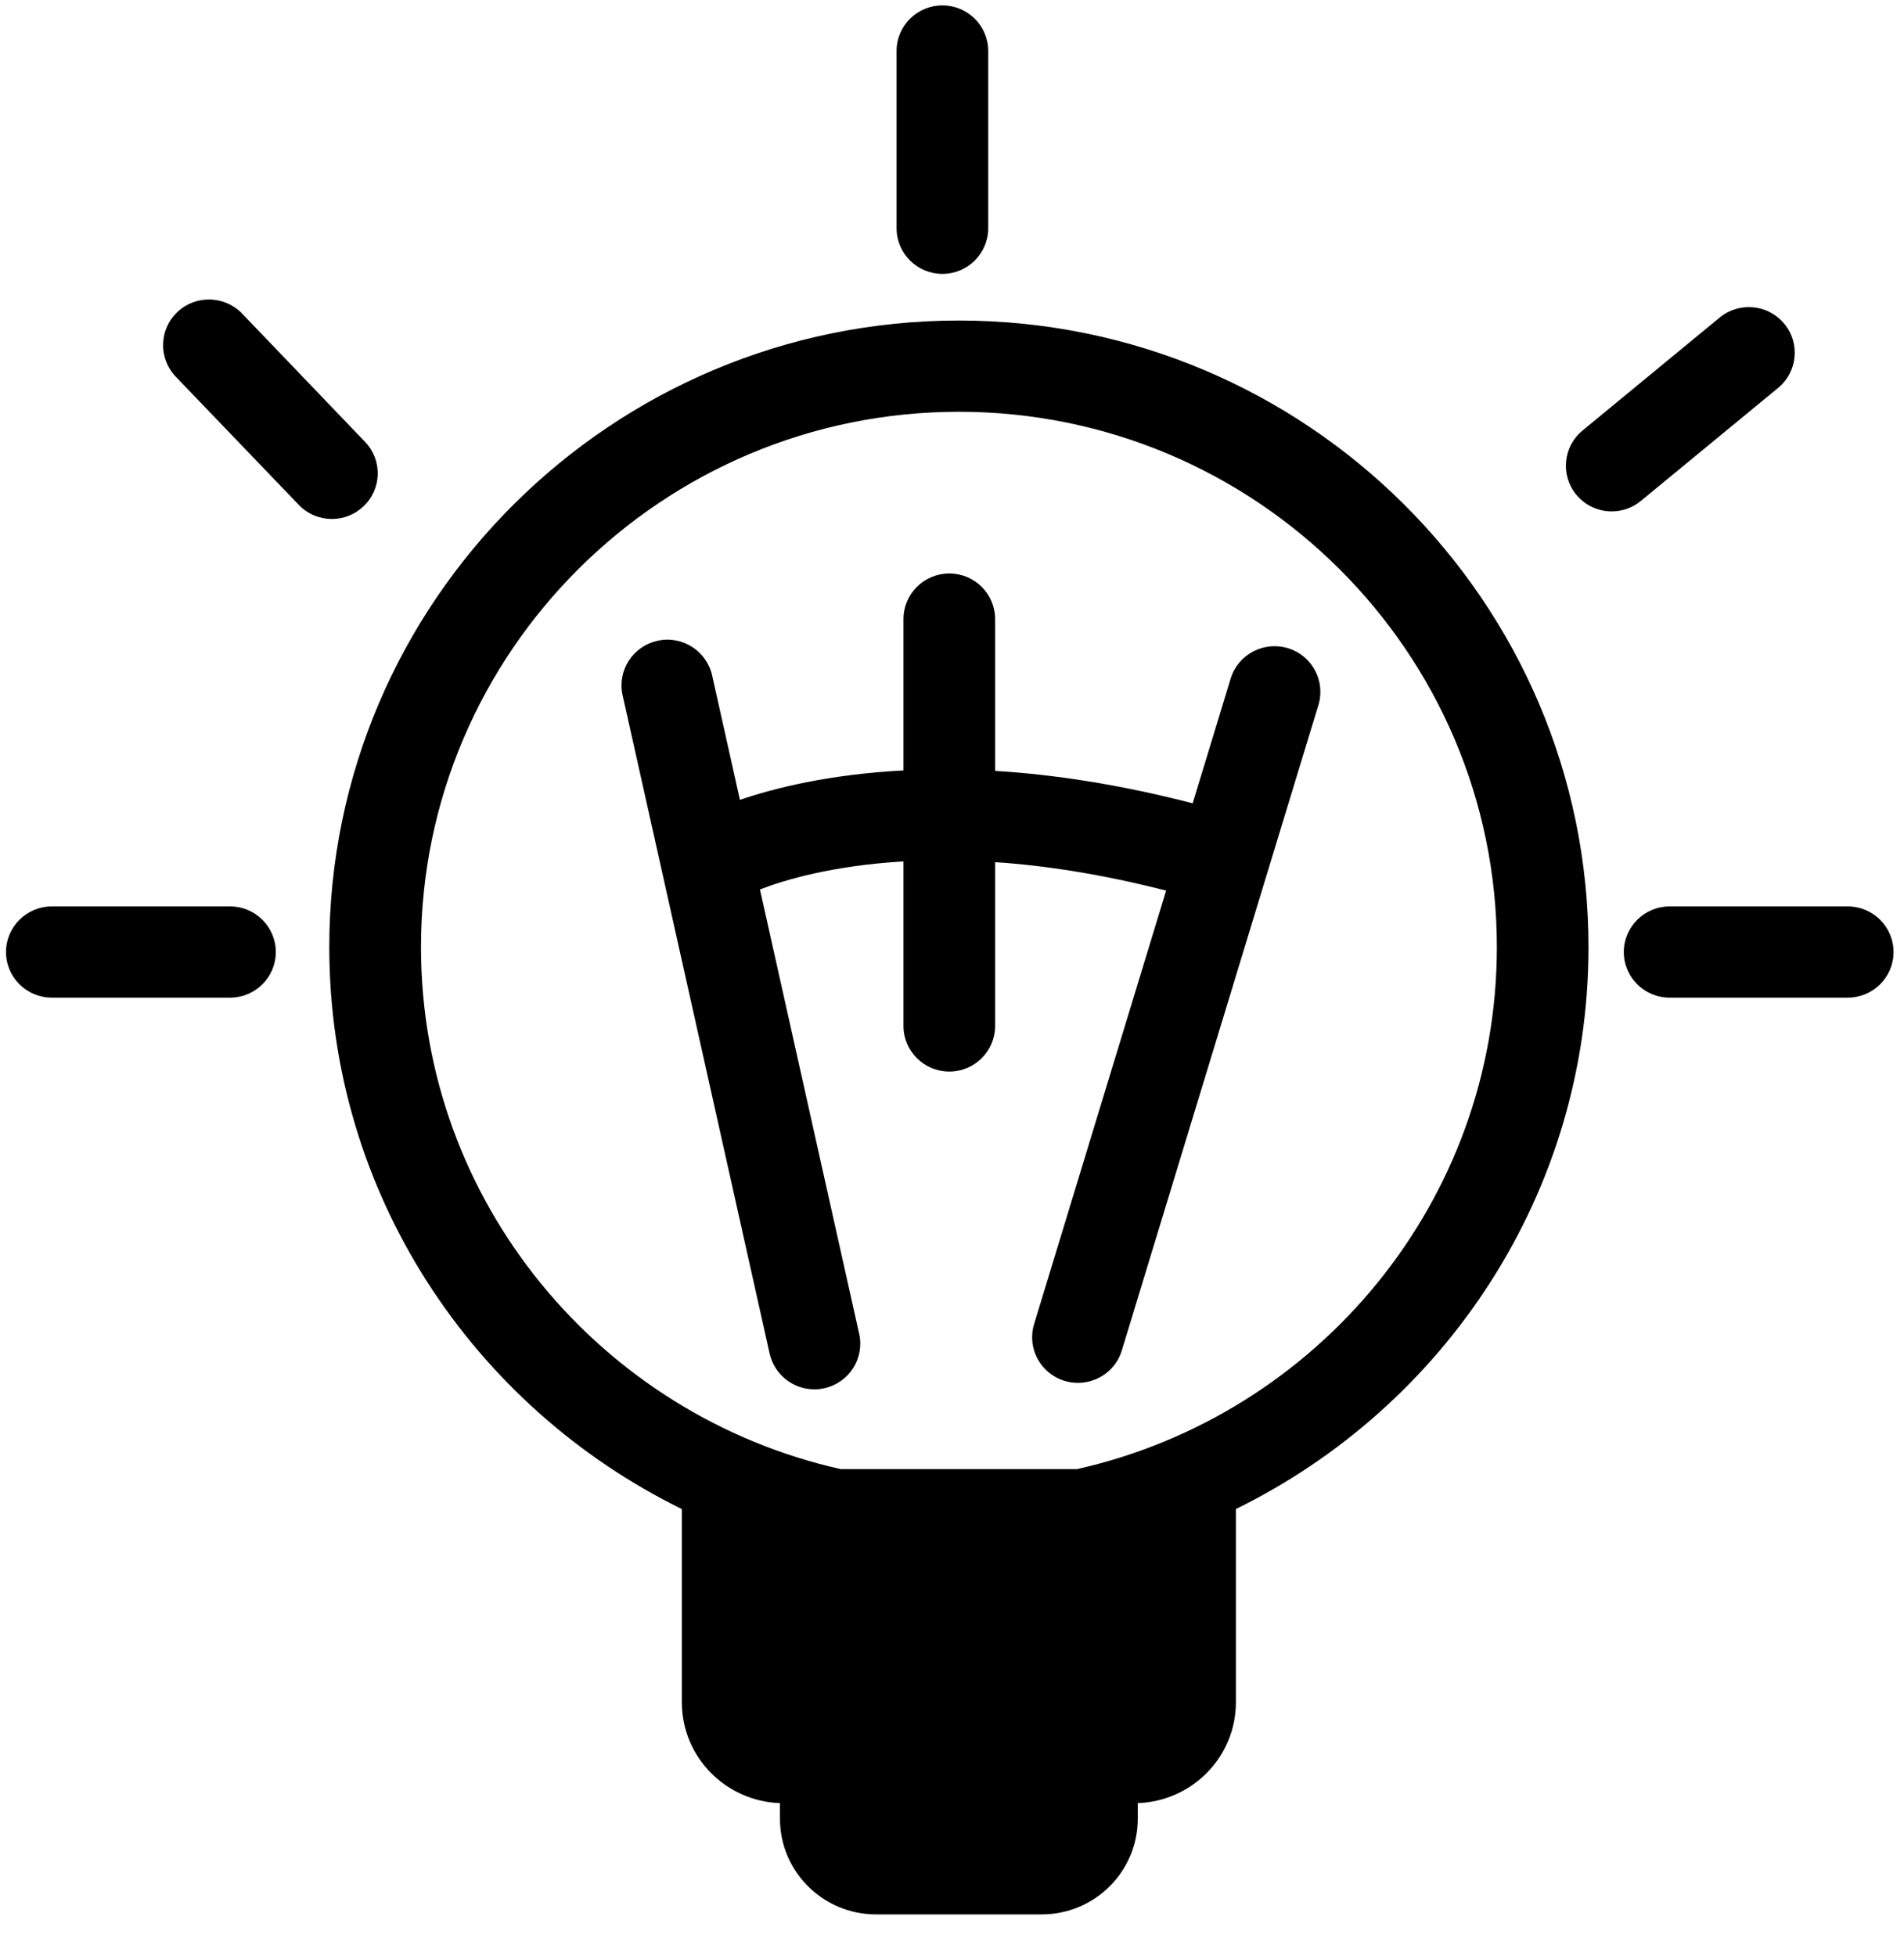 <?xml version="1.0" encoding="UTF-8" standalone="no"?>
<svg width="37px" height="38px" viewBox="0 0 37 38" version="1.1" xmlns="http://www.w3.org/2000/svg" xmlns:xlink="http://www.w3.org/1999/xlink" xmlns:sketch="http://www.bohemiancoding.com/sketch/ns">
    <g id="Account-Management" stroke="none" stroke-width="1" fill="none" fill-rule="evenodd" sketch:type="MSPage">
        <g id="Home" sketch:type="MSArtboardGroup" transform="translate(-722, -3067)" fill="#000000">
            <g id="Jobs" sketch:type="MSLayerGroup" transform="translate(169, 2830)">
                <g id="Who-we-are-+-what-we-expect-+-Perks" transform="translate(78, 236)" sketch:type="MSShapeGroup">
                    <g id="Entrepreneuers" transform="translate(474, 0)">
                        <g id="Entre-icon">
                            <path d="M19.633,7.228 C12.887,7.228 7.399,12.689 7.399,19.403 C7.399,24.194 10.199,28.334 14.25,30.322 L14.25,34.074 C14.25,35.138 15.098,35.998 16.157,36.036 L16.157,36.339 C16.157,37.366 16.993,38.198 18.025,38.198 L21.242,38.198 C22.274,38.198 23.11,37.366 23.11,36.339 L23.11,36.036 C24.169,35.998 25.017,35.138 25.017,34.074 L25.017,30.321 C29.069,28.334 31.869,24.193 31.869,19.403 C31.869,12.689 26.38,7.228 19.633,7.228 L19.633,7.228 Z M21.933,29.545 L17.334,29.545 C12.674,28.498 9.181,24.353 9.181,19.403 C9.181,13.667 13.87,9.001 19.633,9.001 C25.398,9.001 30.088,13.667 30.088,19.403 C30.088,24.353 26.594,28.498 21.933,29.545 L21.933,29.545 Z" id="Fill-1"></path>
                            <path d="M26.026,13.594 C25.557,13.453 25.059,13.716 24.915,14.185 L24.177,16.609 C22.743,16.238 21.46,16.047 20.338,15.979 L20.338,13.03 C20.338,12.54 19.939,12.143 19.448,12.143 C18.956,12.143 18.557,12.54 18.557,13.03 L18.557,15.97 C17.119,16.046 16.055,16.31 15.379,16.542 L14.839,14.125 C14.731,13.646 14.255,13.343 13.776,13.451 C13.295,13.558 12.992,14.032 13.099,14.509 L15.956,27.301 C16.05,27.715 16.417,27.996 16.826,27.996 C16.89,27.996 16.955,27.989 17.02,27.974 C17.5,27.868 17.803,27.395 17.696,26.917 L15.768,18.283 C16.246,18.097 17.18,17.819 18.557,17.738 L18.557,20.935 C18.557,21.424 18.956,21.821 19.448,21.821 C19.939,21.821 20.338,21.424 20.338,20.935 L20.338,17.752 C21.306,17.817 22.413,17.986 23.661,18.305 L21.096,26.726 C20.952,27.195 21.218,27.69 21.69,27.832 C21.775,27.858 21.862,27.87 21.947,27.87 C22.331,27.87 22.684,27.623 22.8,27.241 L26.62,14.701 C26.763,14.231 26.497,13.736 26.026,13.594" id="Fill-2"></path>
                            <path d="M19.314,6.322 C19.805,6.322 20.204,5.924 20.204,5.435 L20.204,1.991 C20.204,1.501 19.805,1.105 19.314,1.105 C18.822,1.105 18.423,1.501 18.423,1.991 L18.423,5.435 C18.423,5.924 18.822,6.322 19.314,6.322" id="Fill-3"></path>
                            <path d="M36.906,18.612 L33.446,18.612 C32.954,18.612 32.555,19.01 32.555,19.499 C32.555,19.989 32.954,20.385 33.446,20.385 L36.906,20.385 C37.398,20.385 37.797,19.989 37.797,19.499 C37.797,19.01 37.398,18.612 36.906,18.612" id="Fill-4"></path>
                            <path d="M5.47,18.612 L2.008,18.612 C1.516,18.612 1.117,19.01 1.117,19.499 C1.117,19.989 1.516,20.385 2.008,20.385 L5.47,20.385 C5.961,20.385 6.36,19.989 6.36,19.499 C6.36,19.01 5.961,18.612 5.47,18.612" id="Fill-5"></path>
                            <path d="M35.554,8.537 C35.933,8.225 35.986,7.666 35.672,7.289 C35.357,6.911 34.797,6.859 34.417,7.171 L31.751,9.367 C31.374,9.679 31.32,10.238 31.634,10.615 C31.81,10.827 32.064,10.937 32.32,10.937 C32.521,10.937 32.722,10.869 32.888,10.732 L35.554,8.537" id="Fill-6"></path>
                            <path d="M8.064,10.838 C8.421,10.5 8.434,9.94 8.094,9.586 L5.705,7.093 C5.364,6.739 4.798,6.727 4.445,7.065 C4.089,7.403 4.077,7.964 4.415,8.319 L6.806,10.81 C6.98,10.992 7.215,11.084 7.449,11.084 C7.671,11.084 7.892,11.003 8.064,10.838" id="Fill-7"></path>
                        </g>
                    </g>
                </g>
            </g>
        </g>
    </g>
</svg>